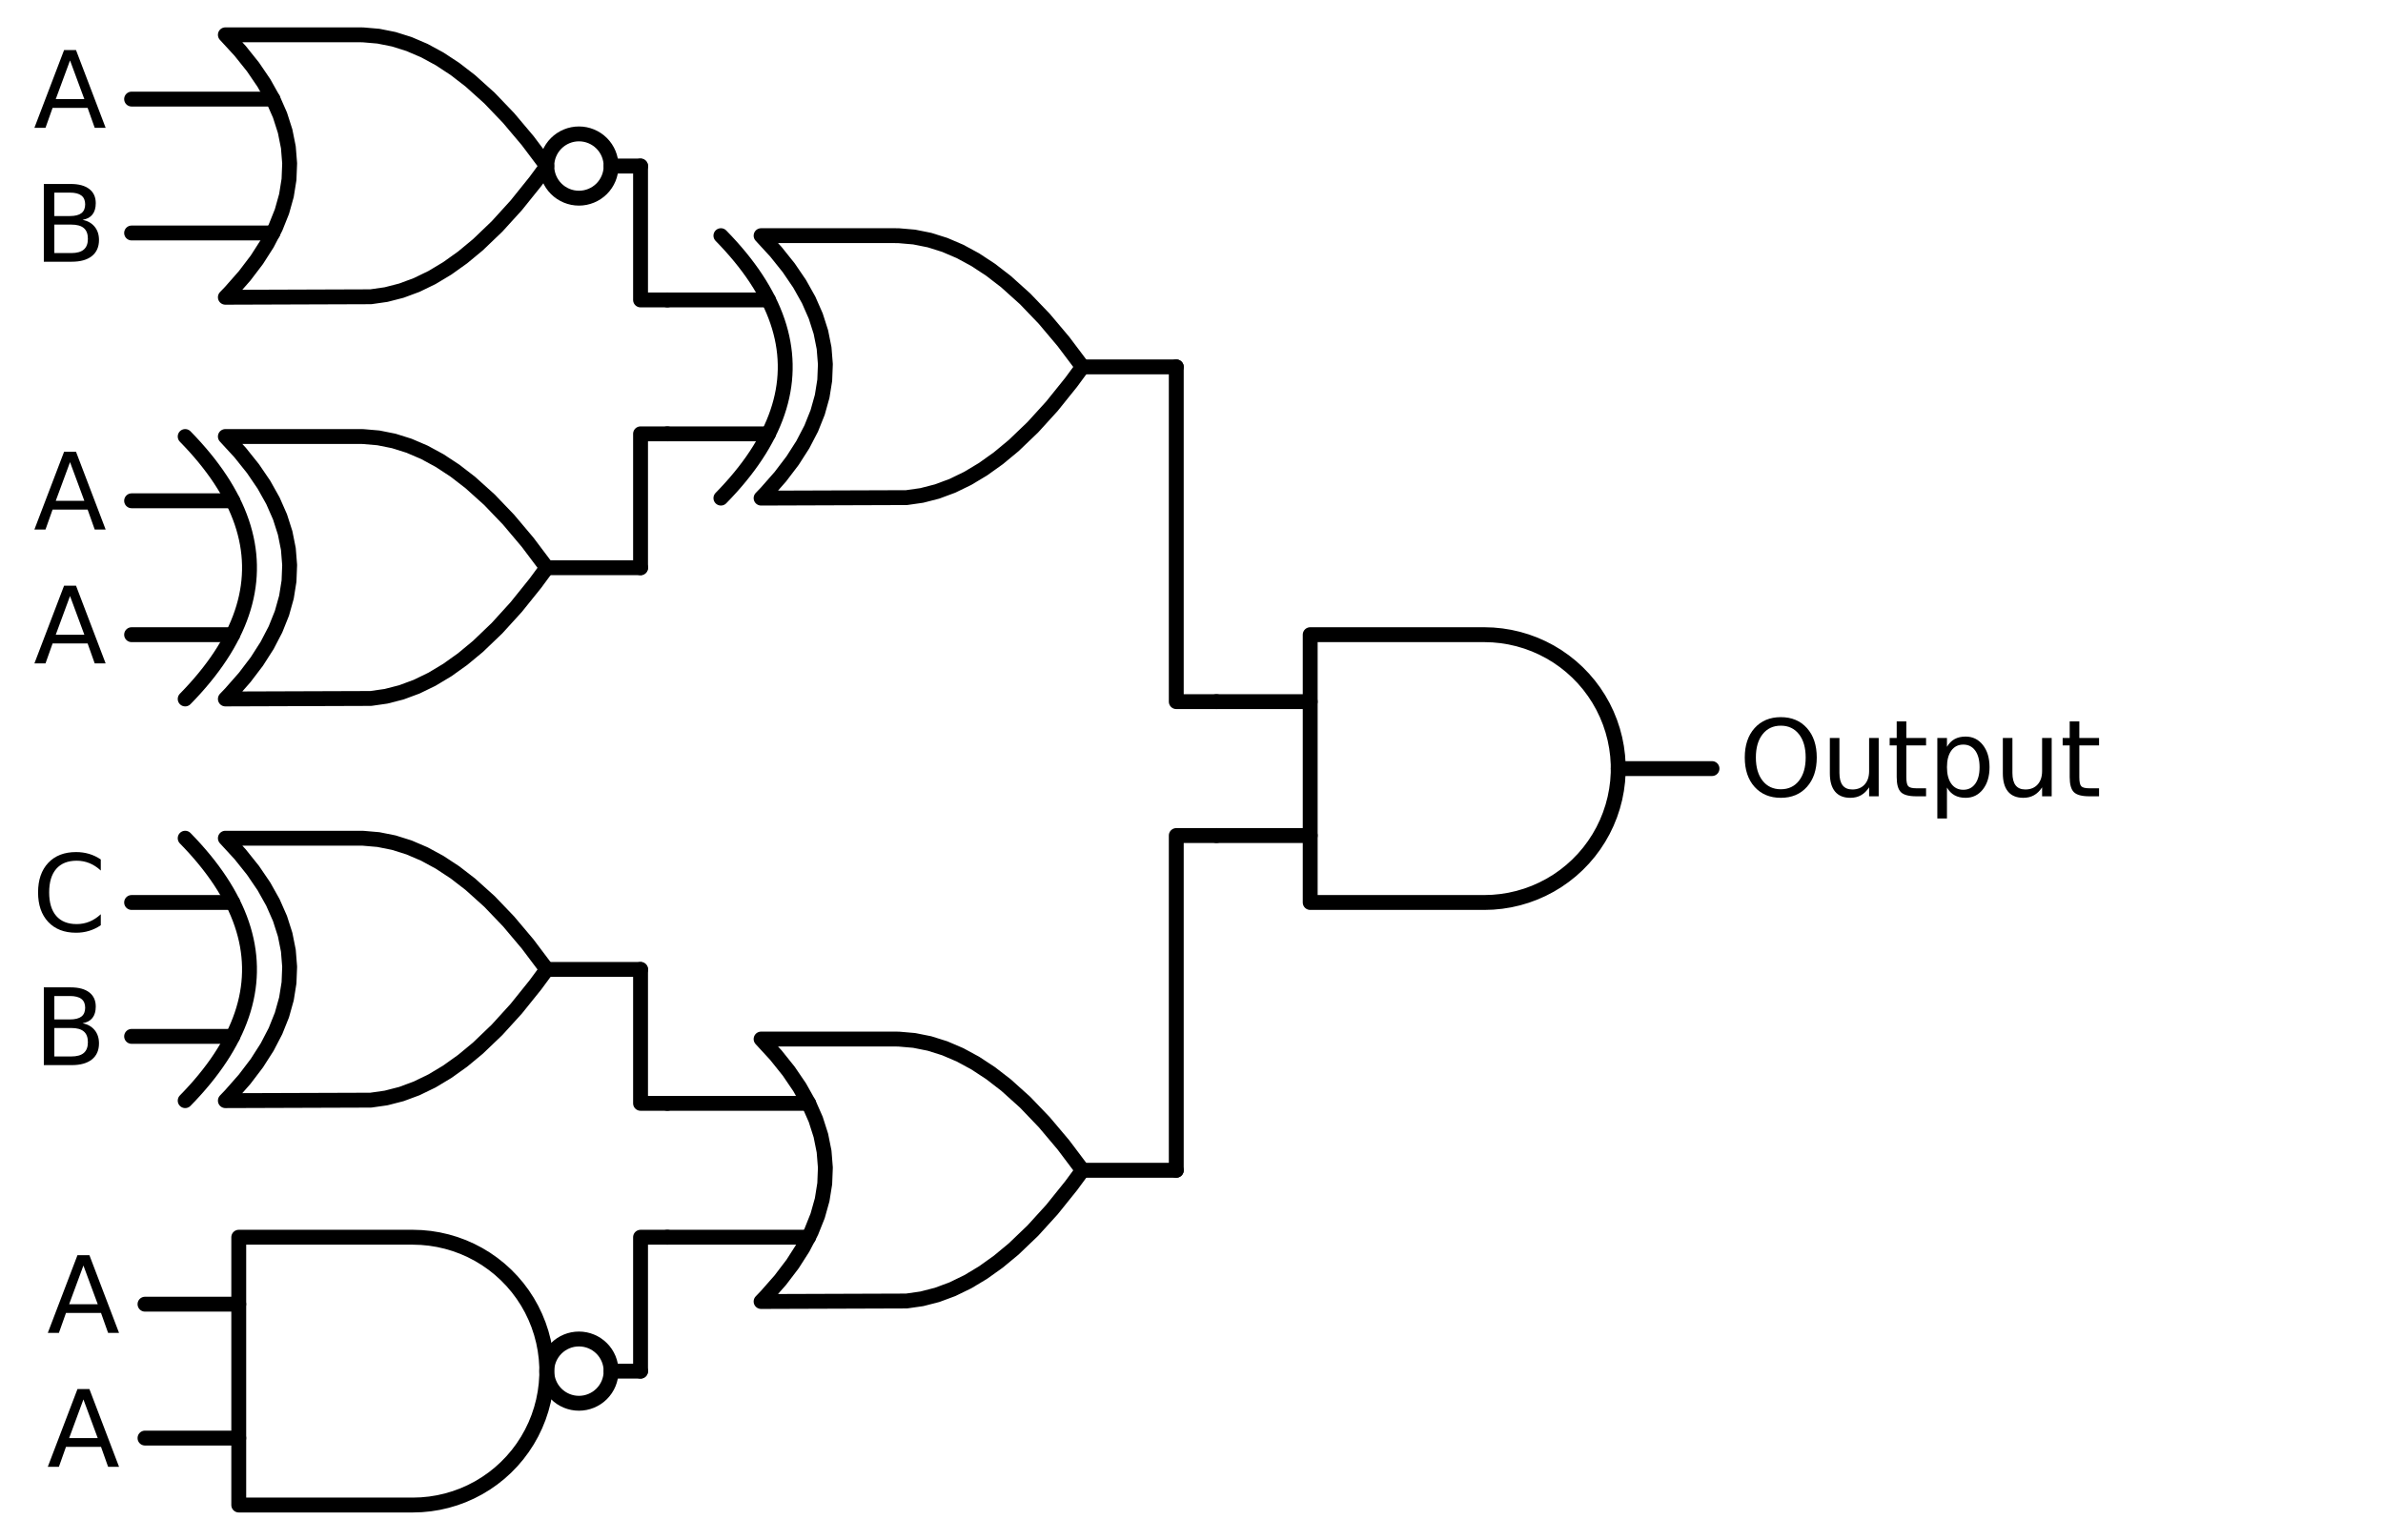 <?xml version="1.0" encoding="utf-8" standalone="no"?>
<!DOCTYPE svg PUBLIC "-//W3C//DTD SVG 1.1//EN"
  "http://www.w3.org/Graphics/SVG/1.1/DTD/svg11.dtd">
<svg xmlns:xlink="http://www.w3.org/1999/xlink" width="320.268pt" height="207pt" viewBox="0 0 320.268 207" xmlns="http://www.w3.org/2000/svg" version="1.1">
 <defs>
  <style type="text/css">*{stroke-linejoin: round; stroke-linecap: butt}</style>
 </defs>
 <g id="figure_1">
  <g id="patch_1">
   <path d="M 0 207 
L 320.268 207 
L 320.268 0 
L 0 0 
L 0 207 
z
" style="fill: none"/>
  </g>
  <g id="axes_1">
   <g id="patch_2">
    <path d="M 77.808 26.64 
C 78.954 26.64 80.053 26.185 80.863 25.375 
C 81.673 24.565 82.128 23.466 82.128 22.32 
C 82.128 21.174 81.673 20.075 80.863 19.265 
C 80.053 18.455 78.954 18 77.808 18 
C 76.662 18 75.563 18.455 74.753 19.265 
C 73.943 20.075 73.488 21.174 73.488 22.32 
C 73.488 23.466 73.943 24.565 74.753 25.375 
C 75.563 26.185 76.662 26.64 77.808 26.64 
L 77.808 26.64 
z
" clip-path="url(#pa3042cc8d6)" style="fill: none; stroke: #000000; stroke-width: 2; stroke-linejoin: miter"/>
   </g>
   <g id="patch_3">
    <path d="M 77.808 188.64 
C 78.954 188.64 80.053 188.185 80.863 187.375 
C 81.673 186.565 82.128 185.466 82.128 184.32 
C 82.128 183.174 81.673 182.075 80.863 181.265 
C 80.053 180.455 78.954 180 77.808 180 
C 76.662 180 75.563 180.455 74.753 181.265 
C 73.943 182.075 73.488 183.174 73.488 184.32 
C 73.488 185.466 73.943 186.565 74.753 187.375 
C 75.563 188.185 76.662 188.64 77.808 188.64 
L 77.808 188.64 
z
" clip-path="url(#pa3042cc8d6)" style="fill: none; stroke: #000000; stroke-width: 2; stroke-linejoin: miter"/>
   </g>
   <g id="line2d_1">
    <path d="M 199.488 121.32 
L 200.641 121.283 
L 201.79 121.172 
L 202.929 120.988 
L 204.054 120.731 
L 205.16 120.403 
L 206.243 120.005 
L 207.298 119.537 
L 208.321 119.004 
L 209.308 118.406 
L 210.254 117.745 
L 211.156 117.026 
L 212.01 116.25 
L 212.813 115.421 
L 213.561 114.543 
L 214.251 113.618 
L 214.881 112.651 
L 215.447 111.646 
L 215.947 110.606 
L 216.38 109.537 
L 216.744 108.441 
L 217.037 107.325 
L 217.257 106.193 
L 217.405 105.048 
L 217.479 103.897 
L 217.479 102.743 
L 217.405 101.592 
L 217.257 100.447 
L 217.037 99.315 
L 216.744 98.199 
L 216.38 97.103 
L 215.947 96.034 
L 215.447 94.994 
L 214.881 93.989 
L 214.251 93.022 
L 213.561 92.097 
L 212.813 91.219 
L 212.01 90.39 
L 211.156 89.614 
L 210.254 88.895 
L 209.308 88.234 
L 208.321 87.636 
L 207.298 87.103 
L 206.243 86.635 
L 205.16 86.237 
L 204.054 85.909 
L 202.929 85.652 
L 201.79 85.468 
L 200.641 85.357 
L 199.488 85.32 
L 199.488 85.32 
L 176.088 85.32 
L 176.088 103.32 
L 176.088 121.32 
L 199.488 121.32 
" clip-path="url(#pa3042cc8d6)" style="fill: none; stroke: #000000; stroke-width: 2; stroke-linecap: round"/>
   </g>
   <g id="line2d_2">
    <path d="M 163.488 112.32 
L 176.088 112.32 
" clip-path="url(#pa3042cc8d6)" style="fill: none; stroke: #000000; stroke-width: 2; stroke-linecap: round"/>
   </g>
   <g id="line2d_3">
    <path d="M 163.488 94.32 
L 176.088 94.32 
" clip-path="url(#pa3042cc8d6)" style="fill: none; stroke: #000000; stroke-width: 2; stroke-linecap: round"/>
   </g>
   <g id="line2d_4">
    <path d="M 217.488 103.32 
L 230.088 103.32 
" clip-path="url(#pa3042cc8d6)" style="fill: none; stroke: #000000; stroke-width: 2; stroke-linecap: round"/>
   </g>
   <g id="line2d_5">
    <path d="M 102.288 66.96 
L 121.831 66.894 
L 123.888 66.6 
L 125.945 66.071 
L 128.002 65.307 
L 130.059 64.308 
L 132.117 63.073 
L 134.174 61.604 
L 136.231 59.9 
L 138.802 57.438 
L 141.374 54.61 
L 143.945 51.414 
L 145.488 49.32 
L 145.488 49.32 
L 142.917 45.904 
L 140.345 42.855 
L 137.774 40.173 
L 135.202 37.859 
L 133.145 36.272 
L 131.088 34.92 
L 129.031 33.803 
L 126.974 32.922 
L 124.917 32.275 
L 122.859 31.864 
L 120.802 31.687 
L 120.288 31.68 
L 102.288 31.68 
L 102.288 31.68 
L 104.275 33.84 
L 106.003 36 
L 107.472 38.16 
L 108.682 40.32 
L 109.632 42.48 
L 110.323 44.64 
L 110.755 46.8 
L 110.928 48.96 
L 110.842 51.12 
L 110.496 53.28 
L 109.891 55.44 
L 109.027 57.6 
L 107.904 59.76 
L 106.522 61.92 
L 104.88 64.08 
L 102.979 66.24 
L 102.288 66.96 
L 102.288 66.96 
" clip-path="url(#pa3042cc8d6)" style="fill: none; stroke: #000000; stroke-width: 2; stroke-linecap: round"/>
   </g>
   <g id="line2d_6">
    <path d="M 96.888 66.96 
L 97.579 66.24 
L 98.242 65.52 
L 98.875 64.8 
L 99.48 64.08 
L 100.056 63.36 
L 100.603 62.64 
L 101.122 61.92 
L 101.611 61.2 
L 102.072 60.48 
L 102.504 59.76 
L 102.907 59.04 
L 103.282 58.32 
L 103.627 57.6 
L 103.944 56.88 
L 104.232 56.16 
L 104.491 55.44 
L 104.722 54.72 
L 104.923 54 
L 105.096 53.28 
L 105.24 52.56 
L 105.355 51.84 
L 105.442 51.12 
L 105.499 50.4 
L 105.528 49.68 
L 105.528 48.96 
L 105.499 48.24 
L 105.442 47.52 
L 105.355 46.8 
L 105.24 46.08 
L 105.096 45.36 
L 104.923 44.64 
L 104.722 43.92 
L 104.491 43.2 
L 104.232 42.48 
L 103.944 41.76 
L 103.627 41.04 
L 103.282 40.32 
L 102.907 39.6 
L 102.504 38.88 
L 102.072 38.16 
L 101.611 37.44 
L 101.122 36.72 
L 100.603 36 
L 100.056 35.28 
L 99.48 34.56 
L 98.875 33.84 
L 98.242 33.12 
L 97.579 32.4 
L 96.888 31.68 
" clip-path="url(#pa3042cc8d6)" style="fill: none; stroke: #000000; stroke-width: 2; stroke-linecap: round"/>
   </g>
   <g id="line2d_7">
    <path d="M 89.688 58.32 
L 103.282 58.32 
" clip-path="url(#pa3042cc8d6)" style="fill: none; stroke: #000000; stroke-width: 2; stroke-linecap: round"/>
   </g>
   <g id="line2d_8">
    <path d="M 89.688 40.32 
L 103.282 40.32 
" clip-path="url(#pa3042cc8d6)" style="fill: none; stroke: #000000; stroke-width: 2; stroke-linecap: round"/>
   </g>
   <g id="line2d_9">
    <path d="M 145.488 49.32 
L 158.088 49.32 
" clip-path="url(#pa3042cc8d6)" style="fill: none; stroke: #000000; stroke-width: 2; stroke-linecap: round"/>
   </g>
   <g id="line2d_10">
    <path d="M 30.288 39.96 
L 49.831 39.894 
L 51.888 39.6 
L 53.945 39.071 
L 56.002 38.307 
L 58.059 37.308 
L 60.117 36.073 
L 62.174 34.604 
L 64.231 32.9 
L 66.802 30.438 
L 69.374 27.61 
L 71.945 24.414 
L 73.488 22.32 
L 73.488 22.32 
L 70.917 18.904 
L 68.345 15.855 
L 65.774 13.173 
L 63.202 10.859 
L 61.145 9.272 
L 59.088 7.92 
L 57.031 6.803 
L 54.974 5.922 
L 52.917 5.275 
L 50.859 4.864 
L 48.802 4.687 
L 48.288 4.68 
L 30.288 4.68 
L 30.288 4.68 
L 32.275 6.84 
L 34.003 9 
L 35.472 11.16 
L 36.682 13.32 
L 37.632 15.48 
L 38.323 17.64 
L 38.755 19.8 
L 38.928 21.96 
L 38.842 24.12 
L 38.496 26.28 
L 37.891 28.44 
L 37.027 30.6 
L 35.904 32.76 
L 34.522 34.92 
L 32.88 37.08 
L 30.979 39.24 
L 30.288 39.96 
L 30.288 39.96 
" clip-path="url(#pa3042cc8d6)" style="fill: none; stroke: #000000; stroke-width: 2; stroke-linecap: round"/>
   </g>
   <g id="line2d_11">
    <path d="M 17.688 31.32 
L 36.682 31.32 
" clip-path="url(#pa3042cc8d6)" style="fill: none; stroke: #000000; stroke-width: 2; stroke-linecap: round"/>
   </g>
   <g id="line2d_12">
    <path d="M 17.688 13.32 
L 36.682 13.32 
" clip-path="url(#pa3042cc8d6)" style="fill: none; stroke: #000000; stroke-width: 2; stroke-linecap: round"/>
   </g>
   <g id="line2d_13">
    <path d="M 82.128 22.32 
L 86.088 22.32 
" clip-path="url(#pa3042cc8d6)" style="fill: none; stroke: #000000; stroke-width: 2; stroke-linecap: round"/>
   </g>
   <g id="line2d_14">
    <path d="M 89.688 40.32 
L 86.088 40.32 
L 86.088 22.32 
" clip-path="url(#pa3042cc8d6)" style="fill: none; stroke: #000000; stroke-width: 2; stroke-linecap: round"/>
   </g>
   <g id="line2d_15">
    <path d="M 30.288 93.96 
L 49.831 93.894 
L 51.888 93.6 
L 53.945 93.071 
L 56.002 92.307 
L 58.059 91.308 
L 60.117 90.073 
L 62.174 88.604 
L 64.231 86.9 
L 66.802 84.438 
L 69.374 81.61 
L 71.945 78.414 
L 73.488 76.32 
L 73.488 76.32 
L 70.917 72.904 
L 68.345 69.855 
L 65.774 67.173 
L 63.202 64.859 
L 61.145 63.272 
L 59.088 61.92 
L 57.031 60.803 
L 54.974 59.922 
L 52.917 59.275 
L 50.859 58.864 
L 48.802 58.687 
L 48.288 58.68 
L 30.288 58.68 
L 30.288 58.68 
L 32.275 60.84 
L 34.003 63 
L 35.472 65.16 
L 36.682 67.32 
L 37.632 69.48 
L 38.323 71.64 
L 38.755 73.8 
L 38.928 75.96 
L 38.842 78.12 
L 38.496 80.28 
L 37.891 82.44 
L 37.027 84.6 
L 35.904 86.76 
L 34.522 88.92 
L 32.88 91.08 
L 30.979 93.24 
L 30.288 93.96 
L 30.288 93.96 
" clip-path="url(#pa3042cc8d6)" style="fill: none; stroke: #000000; stroke-width: 2; stroke-linecap: round"/>
   </g>
   <g id="line2d_16">
    <path d="M 24.888 93.96 
L 25.579 93.24 
L 26.242 92.52 
L 26.875 91.8 
L 27.48 91.08 
L 28.056 90.36 
L 28.603 89.64 
L 29.122 88.92 
L 29.611 88.2 
L 30.072 87.48 
L 30.504 86.76 
L 30.907 86.04 
L 31.282 85.32 
L 31.627 84.6 
L 31.944 83.88 
L 32.232 83.16 
L 32.491 82.44 
L 32.722 81.72 
L 32.923 81 
L 33.096 80.28 
L 33.24 79.56 
L 33.355 78.84 
L 33.442 78.12 
L 33.499 77.4 
L 33.528 76.68 
L 33.528 75.96 
L 33.499 75.24 
L 33.442 74.52 
L 33.355 73.8 
L 33.24 73.08 
L 33.096 72.36 
L 32.923 71.64 
L 32.722 70.92 
L 32.491 70.2 
L 32.232 69.48 
L 31.944 68.76 
L 31.627 68.04 
L 31.282 67.32 
L 30.907 66.6 
L 30.504 65.88 
L 30.072 65.16 
L 29.611 64.44 
L 29.122 63.72 
L 28.603 63 
L 28.056 62.28 
L 27.48 61.56 
L 26.875 60.84 
L 26.242 60.12 
L 25.579 59.4 
L 24.888 58.68 
" clip-path="url(#pa3042cc8d6)" style="fill: none; stroke: #000000; stroke-width: 2; stroke-linecap: round"/>
   </g>
   <g id="line2d_17">
    <path d="M 17.688 85.32 
L 31.282 85.32 
" clip-path="url(#pa3042cc8d6)" style="fill: none; stroke: #000000; stroke-width: 2; stroke-linecap: round"/>
   </g>
   <g id="line2d_18">
    <path d="M 17.688 67.32 
L 31.282 67.32 
" clip-path="url(#pa3042cc8d6)" style="fill: none; stroke: #000000; stroke-width: 2; stroke-linecap: round"/>
   </g>
   <g id="line2d_19">
    <path d="M 73.488 76.32 
L 86.088 76.32 
" clip-path="url(#pa3042cc8d6)" style="fill: none; stroke: #000000; stroke-width: 2; stroke-linecap: round"/>
   </g>
   <g id="line2d_20">
    <path d="M 89.688 58.32 
L 86.088 58.32 
L 86.088 76.32 
" clip-path="url(#pa3042cc8d6)" style="fill: none; stroke: #000000; stroke-width: 2; stroke-linecap: round"/>
   </g>
   <g id="line2d_21">
    <path d="M 163.488 94.32 
L 158.088 94.32 
L 158.088 49.32 
" clip-path="url(#pa3042cc8d6)" style="fill: none; stroke: #000000; stroke-width: 2; stroke-linecap: round"/>
   </g>
   <g id="line2d_22">
    <path d="M 102.288 174.96 
L 121.831 174.894 
L 123.888 174.6 
L 125.945 174.071 
L 128.002 173.307 
L 130.059 172.308 
L 132.117 171.073 
L 134.174 169.604 
L 136.231 167.9 
L 138.802 165.438 
L 141.374 162.61 
L 143.945 159.414 
L 145.488 157.32 
L 145.488 157.32 
L 142.917 153.904 
L 140.345 150.855 
L 137.774 148.173 
L 135.202 145.859 
L 133.145 144.272 
L 131.088 142.92 
L 129.031 141.803 
L 126.974 140.922 
L 124.917 140.275 
L 122.859 139.864 
L 120.802 139.687 
L 120.288 139.68 
L 102.288 139.68 
L 102.288 139.68 
L 104.275 141.84 
L 106.003 144 
L 107.472 146.16 
L 108.682 148.32 
L 109.632 150.48 
L 110.323 152.64 
L 110.755 154.8 
L 110.928 156.96 
L 110.842 159.12 
L 110.496 161.28 
L 109.891 163.44 
L 109.027 165.6 
L 107.904 167.76 
L 106.522 169.92 
L 104.88 172.08 
L 102.979 174.24 
L 102.288 174.96 
L 102.288 174.96 
" clip-path="url(#pa3042cc8d6)" style="fill: none; stroke: #000000; stroke-width: 2; stroke-linecap: round"/>
   </g>
   <g id="line2d_23">
    <path d="M 89.688 166.32 
L 108.682 166.32 
" clip-path="url(#pa3042cc8d6)" style="fill: none; stroke: #000000; stroke-width: 2; stroke-linecap: round"/>
   </g>
   <g id="line2d_24">
    <path d="M 89.688 148.32 
L 108.682 148.32 
" clip-path="url(#pa3042cc8d6)" style="fill: none; stroke: #000000; stroke-width: 2; stroke-linecap: round"/>
   </g>
   <g id="line2d_25">
    <path d="M 145.488 157.32 
L 158.088 157.32 
" clip-path="url(#pa3042cc8d6)" style="fill: none; stroke: #000000; stroke-width: 2; stroke-linecap: round"/>
   </g>
   <g id="line2d_26">
    <path d="M 30.288 147.96 
L 49.831 147.894 
L 51.888 147.6 
L 53.945 147.071 
L 56.002 146.307 
L 58.059 145.308 
L 60.117 144.073 
L 62.174 142.604 
L 64.231 140.9 
L 66.802 138.438 
L 69.374 135.61 
L 71.945 132.414 
L 73.488 130.32 
L 73.488 130.32 
L 70.917 126.904 
L 68.345 123.855 
L 65.774 121.173 
L 63.202 118.859 
L 61.145 117.272 
L 59.088 115.92 
L 57.031 114.803 
L 54.974 113.922 
L 52.917 113.275 
L 50.859 112.864 
L 48.802 112.687 
L 48.288 112.68 
L 30.288 112.68 
L 30.288 112.68 
L 32.275 114.84 
L 34.003 117 
L 35.472 119.16 
L 36.682 121.32 
L 37.632 123.48 
L 38.323 125.64 
L 38.755 127.8 
L 38.928 129.96 
L 38.842 132.12 
L 38.496 134.28 
L 37.891 136.44 
L 37.027 138.6 
L 35.904 140.76 
L 34.522 142.92 
L 32.88 145.08 
L 30.979 147.24 
L 30.288 147.96 
L 30.288 147.96 
" clip-path="url(#pa3042cc8d6)" style="fill: none; stroke: #000000; stroke-width: 2; stroke-linecap: round"/>
   </g>
   <g id="line2d_27">
    <path d="M 24.888 147.96 
L 25.579 147.24 
L 26.242 146.52 
L 26.875 145.8 
L 27.48 145.08 
L 28.056 144.36 
L 28.603 143.64 
L 29.122 142.92 
L 29.611 142.2 
L 30.072 141.48 
L 30.504 140.76 
L 30.907 140.04 
L 31.282 139.32 
L 31.627 138.6 
L 31.944 137.88 
L 32.232 137.16 
L 32.491 136.44 
L 32.722 135.72 
L 32.923 135 
L 33.096 134.28 
L 33.24 133.56 
L 33.355 132.84 
L 33.442 132.12 
L 33.499 131.4 
L 33.528 130.68 
L 33.528 129.96 
L 33.499 129.24 
L 33.442 128.52 
L 33.355 127.8 
L 33.24 127.08 
L 33.096 126.36 
L 32.923 125.64 
L 32.722 124.92 
L 32.491 124.2 
L 32.232 123.48 
L 31.944 122.76 
L 31.627 122.04 
L 31.282 121.32 
L 30.907 120.6 
L 30.504 119.88 
L 30.072 119.16 
L 29.611 118.44 
L 29.122 117.72 
L 28.603 117 
L 28.056 116.28 
L 27.48 115.56 
L 26.875 114.84 
L 26.242 114.12 
L 25.579 113.4 
L 24.888 112.68 
" clip-path="url(#pa3042cc8d6)" style="fill: none; stroke: #000000; stroke-width: 2; stroke-linecap: round"/>
   </g>
   <g id="line2d_28">
    <path d="M 17.688 139.32 
L 31.282 139.32 
" clip-path="url(#pa3042cc8d6)" style="fill: none; stroke: #000000; stroke-width: 2; stroke-linecap: round"/>
   </g>
   <g id="line2d_29">
    <path d="M 17.688 121.32 
L 31.282 121.32 
" clip-path="url(#pa3042cc8d6)" style="fill: none; stroke: #000000; stroke-width: 2; stroke-linecap: round"/>
   </g>
   <g id="line2d_30">
    <path d="M 73.488 130.32 
L 86.088 130.32 
" clip-path="url(#pa3042cc8d6)" style="fill: none; stroke: #000000; stroke-width: 2; stroke-linecap: round"/>
   </g>
   <g id="line2d_31">
    <path d="M 89.688 148.32 
L 86.088 148.32 
L 86.088 130.32 
" clip-path="url(#pa3042cc8d6)" style="fill: none; stroke: #000000; stroke-width: 2; stroke-linecap: round"/>
   </g>
   <g id="line2d_32">
    <path d="M 55.488 202.32 
L 56.641 202.283 
L 57.79 202.172 
L 58.929 201.988 
L 60.054 201.731 
L 61.16 201.403 
L 62.243 201.005 
L 63.298 200.537 
L 64.321 200.004 
L 65.308 199.406 
L 66.254 198.745 
L 67.156 198.026 
L 68.01 197.25 
L 68.813 196.421 
L 69.561 195.543 
L 70.251 194.618 
L 70.881 193.651 
L 71.447 192.646 
L 71.947 191.606 
L 72.38 190.537 
L 72.744 189.441 
L 73.037 188.325 
L 73.257 187.193 
L 73.405 186.048 
L 73.479 184.897 
L 73.479 183.743 
L 73.405 182.592 
L 73.257 181.447 
L 73.037 180.315 
L 72.744 179.199 
L 72.38 178.103 
L 71.947 177.034 
L 71.447 175.994 
L 70.881 174.989 
L 70.251 174.022 
L 69.561 173.097 
L 68.813 172.219 
L 68.01 171.39 
L 67.156 170.614 
L 66.254 169.895 
L 65.308 169.234 
L 64.321 168.636 
L 63.298 168.103 
L 62.243 167.635 
L 61.16 167.237 
L 60.054 166.909 
L 58.929 166.652 
L 57.79 166.468 
L 56.641 166.357 
L 55.488 166.32 
L 55.488 166.32 
L 32.088 166.32 
L 32.088 184.32 
L 32.088 202.32 
L 55.488 202.32 
" clip-path="url(#pa3042cc8d6)" style="fill: none; stroke: #000000; stroke-width: 2; stroke-linecap: round"/>
   </g>
   <g id="line2d_33">
    <path d="M 19.488 193.32 
L 32.088 193.32 
" clip-path="url(#pa3042cc8d6)" style="fill: none; stroke: #000000; stroke-width: 2; stroke-linecap: round"/>
   </g>
   <g id="line2d_34">
    <path d="M 19.488 175.32 
L 32.088 175.32 
" clip-path="url(#pa3042cc8d6)" style="fill: none; stroke: #000000; stroke-width: 2; stroke-linecap: round"/>
   </g>
   <g id="line2d_35">
    <path d="M 82.128 184.32 
L 86.088 184.32 
" clip-path="url(#pa3042cc8d6)" style="fill: none; stroke: #000000; stroke-width: 2; stroke-linecap: round"/>
   </g>
   <g id="line2d_36">
    <path d="M 89.688 166.32 
L 86.088 166.32 
L 86.088 184.32 
" clip-path="url(#pa3042cc8d6)" style="fill: none; stroke: #000000; stroke-width: 2; stroke-linecap: round"/>
   </g>
   <g id="line2d_37">
    <path d="M 163.488 112.32 
L 158.088 112.32 
L 158.088 157.32 
" clip-path="url(#pa3042cc8d6)" style="fill: none; stroke: #000000; stroke-width: 2; stroke-linecap: round"/>
   </g>
   <g id="text_1">
    <!-- $\text{Output}$ -->
    <g transform="translate(233.688 107.155) scale(0.14 -0.14)">
     <defs>
      <path id="DejaVuSans-4f" d="M 2522 4238 
Q 1834 4238 1429 3725 
Q 1025 3213 1025 2328 
Q 1025 1447 1429 934 
Q 1834 422 2522 422 
Q 3209 422 3611 934 
Q 4013 1447 4013 2328 
Q 4013 3213 3611 3725 
Q 3209 4238 2522 4238 
z
M 2522 4750 
Q 3503 4750 4090 4092 
Q 4678 3434 4678 2328 
Q 4678 1225 4090 567 
Q 3503 -91 2522 -91 
Q 1538 -91 948 565 
Q 359 1222 359 2328 
Q 359 3434 948 4092 
Q 1538 4750 2522 4750 
z
" transform="scale(0.016)"/>
      <path id="DejaVuSans-75" d="M 544 1381 
L 544 3500 
L 1119 3500 
L 1119 1403 
Q 1119 906 1312 657 
Q 1506 409 1894 409 
Q 2359 409 2629 706 
Q 2900 1003 2900 1516 
L 2900 3500 
L 3475 3500 
L 3475 0 
L 2900 0 
L 2900 538 
Q 2691 219 2414 64 
Q 2138 -91 1772 -91 
Q 1169 -91 856 284 
Q 544 659 544 1381 
z
M 1991 3584 
L 1991 3584 
z
" transform="scale(0.016)"/>
      <path id="DejaVuSans-74" d="M 1172 4494 
L 1172 3500 
L 2356 3500 
L 2356 3053 
L 1172 3053 
L 1172 1153 
Q 1172 725 1289 603 
Q 1406 481 1766 481 
L 2356 481 
L 2356 0 
L 1766 0 
Q 1100 0 847 248 
Q 594 497 594 1153 
L 594 3053 
L 172 3053 
L 172 3500 
L 594 3500 
L 594 4494 
L 1172 4494 
z
" transform="scale(0.016)"/>
      <path id="DejaVuSans-70" d="M 1159 525 
L 1159 -1331 
L 581 -1331 
L 581 3500 
L 1159 3500 
L 1159 2969 
Q 1341 3281 1617 3432 
Q 1894 3584 2278 3584 
Q 2916 3584 3314 3078 
Q 3713 2572 3713 1747 
Q 3713 922 3314 415 
Q 2916 -91 2278 -91 
Q 1894 -91 1617 61 
Q 1341 213 1159 525 
z
M 3116 1747 
Q 3116 2381 2855 2742 
Q 2594 3103 2138 3103 
Q 1681 3103 1420 2742 
Q 1159 2381 1159 1747 
Q 1159 1113 1420 752 
Q 1681 391 2138 391 
Q 2594 391 2855 752 
Q 3116 1113 3116 1747 
z
" transform="scale(0.016)"/>
     </defs>
     <use xlink:href="#DejaVuSans-4f" transform="translate(0 0.781)"/>
     <use xlink:href="#DejaVuSans-75" transform="translate(78.711 0.781)"/>
     <use xlink:href="#DejaVuSans-74" transform="translate(142.09 0.781)"/>
     <use xlink:href="#DejaVuSans-70" transform="translate(181.299 0.781)"/>
     <use xlink:href="#DejaVuSans-75" transform="translate(244.775 0.781)"/>
     <use xlink:href="#DejaVuSans-74" transform="translate(308.154 0.781)"/>
    </g>
   </g>
   <g id="text_2">
    <!-- A -->
    <g transform="translate(4.511 17.183) scale(0.14 -0.14)">
     <defs>
      <path id="DejaVuSans-41" d="M 2188 4044 
L 1331 1722 
L 3047 1722 
L 2188 4044 
z
M 1831 4666 
L 2547 4666 
L 4325 0 
L 3669 0 
L 3244 1197 
L 1141 1197 
L 716 0 
L 50 0 
L 1831 4666 
z
" transform="scale(0.016)"/>
     </defs>
     <use xlink:href="#DejaVuSans-41"/>
    </g>
   </g>
   <g id="text_3">
    <!-- B -->
    <g transform="translate(4.483 35.183) scale(0.14 -0.14)">
     <defs>
      <path id="DejaVuSans-42" d="M 1259 2228 
L 1259 519 
L 2272 519 
Q 2781 519 3026 730 
Q 3272 941 3272 1375 
Q 3272 1813 3026 2020 
Q 2781 2228 2272 2228 
L 1259 2228 
z
M 1259 4147 
L 1259 2741 
L 2194 2741 
Q 2656 2741 2882 2914 
Q 3109 3088 3109 3444 
Q 3109 3797 2882 3972 
Q 2656 4147 2194 4147 
L 1259 4147 
z
M 628 4666 
L 2241 4666 
Q 2963 4666 3353 4366 
Q 3744 4066 3744 3513 
Q 3744 3084 3544 2831 
Q 3344 2578 2956 2516 
Q 3422 2416 3680 2098 
Q 3938 1781 3938 1306 
Q 3938 681 3513 340 
Q 3088 0 2303 0 
L 628 0 
L 628 4666 
z
" transform="scale(0.016)"/>
     </defs>
     <use xlink:href="#DejaVuSans-42"/>
    </g>
   </g>
   <g id="text_4">
    <!-- A -->
    <g transform="translate(4.511 71.183) scale(0.14 -0.14)">
     <use xlink:href="#DejaVuSans-41"/>
    </g>
   </g>
   <g id="text_5">
    <!-- A -->
    <g transform="translate(4.511 89.183) scale(0.14 -0.14)">
     <use xlink:href="#DejaVuSans-41"/>
    </g>
   </g>
   <g id="text_6">
    <!-- C -->
    <g transform="translate(4.312 125.183) scale(0.14 -0.14)">
     <defs>
      <path id="DejaVuSans-43" d="M 4122 4306 
L 4122 3641 
Q 3803 3938 3442 4084 
Q 3081 4231 2675 4231 
Q 1875 4231 1450 3742 
Q 1025 3253 1025 2328 
Q 1025 1406 1450 917 
Q 1875 428 2675 428 
Q 3081 428 3442 575 
Q 3803 722 4122 1019 
L 4122 359 
Q 3791 134 3420 21 
Q 3050 -91 2638 -91 
Q 1578 -91 968 557 
Q 359 1206 359 2328 
Q 359 3453 968 4101 
Q 1578 4750 2638 4750 
Q 3056 4750 3426 4639 
Q 3797 4528 4122 4306 
z
" transform="scale(0.016)"/>
     </defs>
     <use xlink:href="#DejaVuSans-43"/>
    </g>
   </g>
   <g id="text_7">
    <!-- B -->
    <g transform="translate(4.483 143.183) scale(0.14 -0.14)">
     <use xlink:href="#DejaVuSans-42"/>
    </g>
   </g>
   <g id="text_8">
    <!-- A -->
    <g transform="translate(6.311 179.183) scale(0.14 -0.14)">
     <use xlink:href="#DejaVuSans-41"/>
    </g>
   </g>
   <g id="text_9">
    <!-- A -->
    <g transform="translate(6.311 197.183) scale(0.14 -0.14)">
     <use xlink:href="#DejaVuSans-41"/>
    </g>
   </g>
  </g>
 </g>
 <defs>
  <clipPath id="pa3042cc8d6">
   <rect x="0" y="0" width="320.268" height="207"/>
  </clipPath>
 </defs>
</svg>
